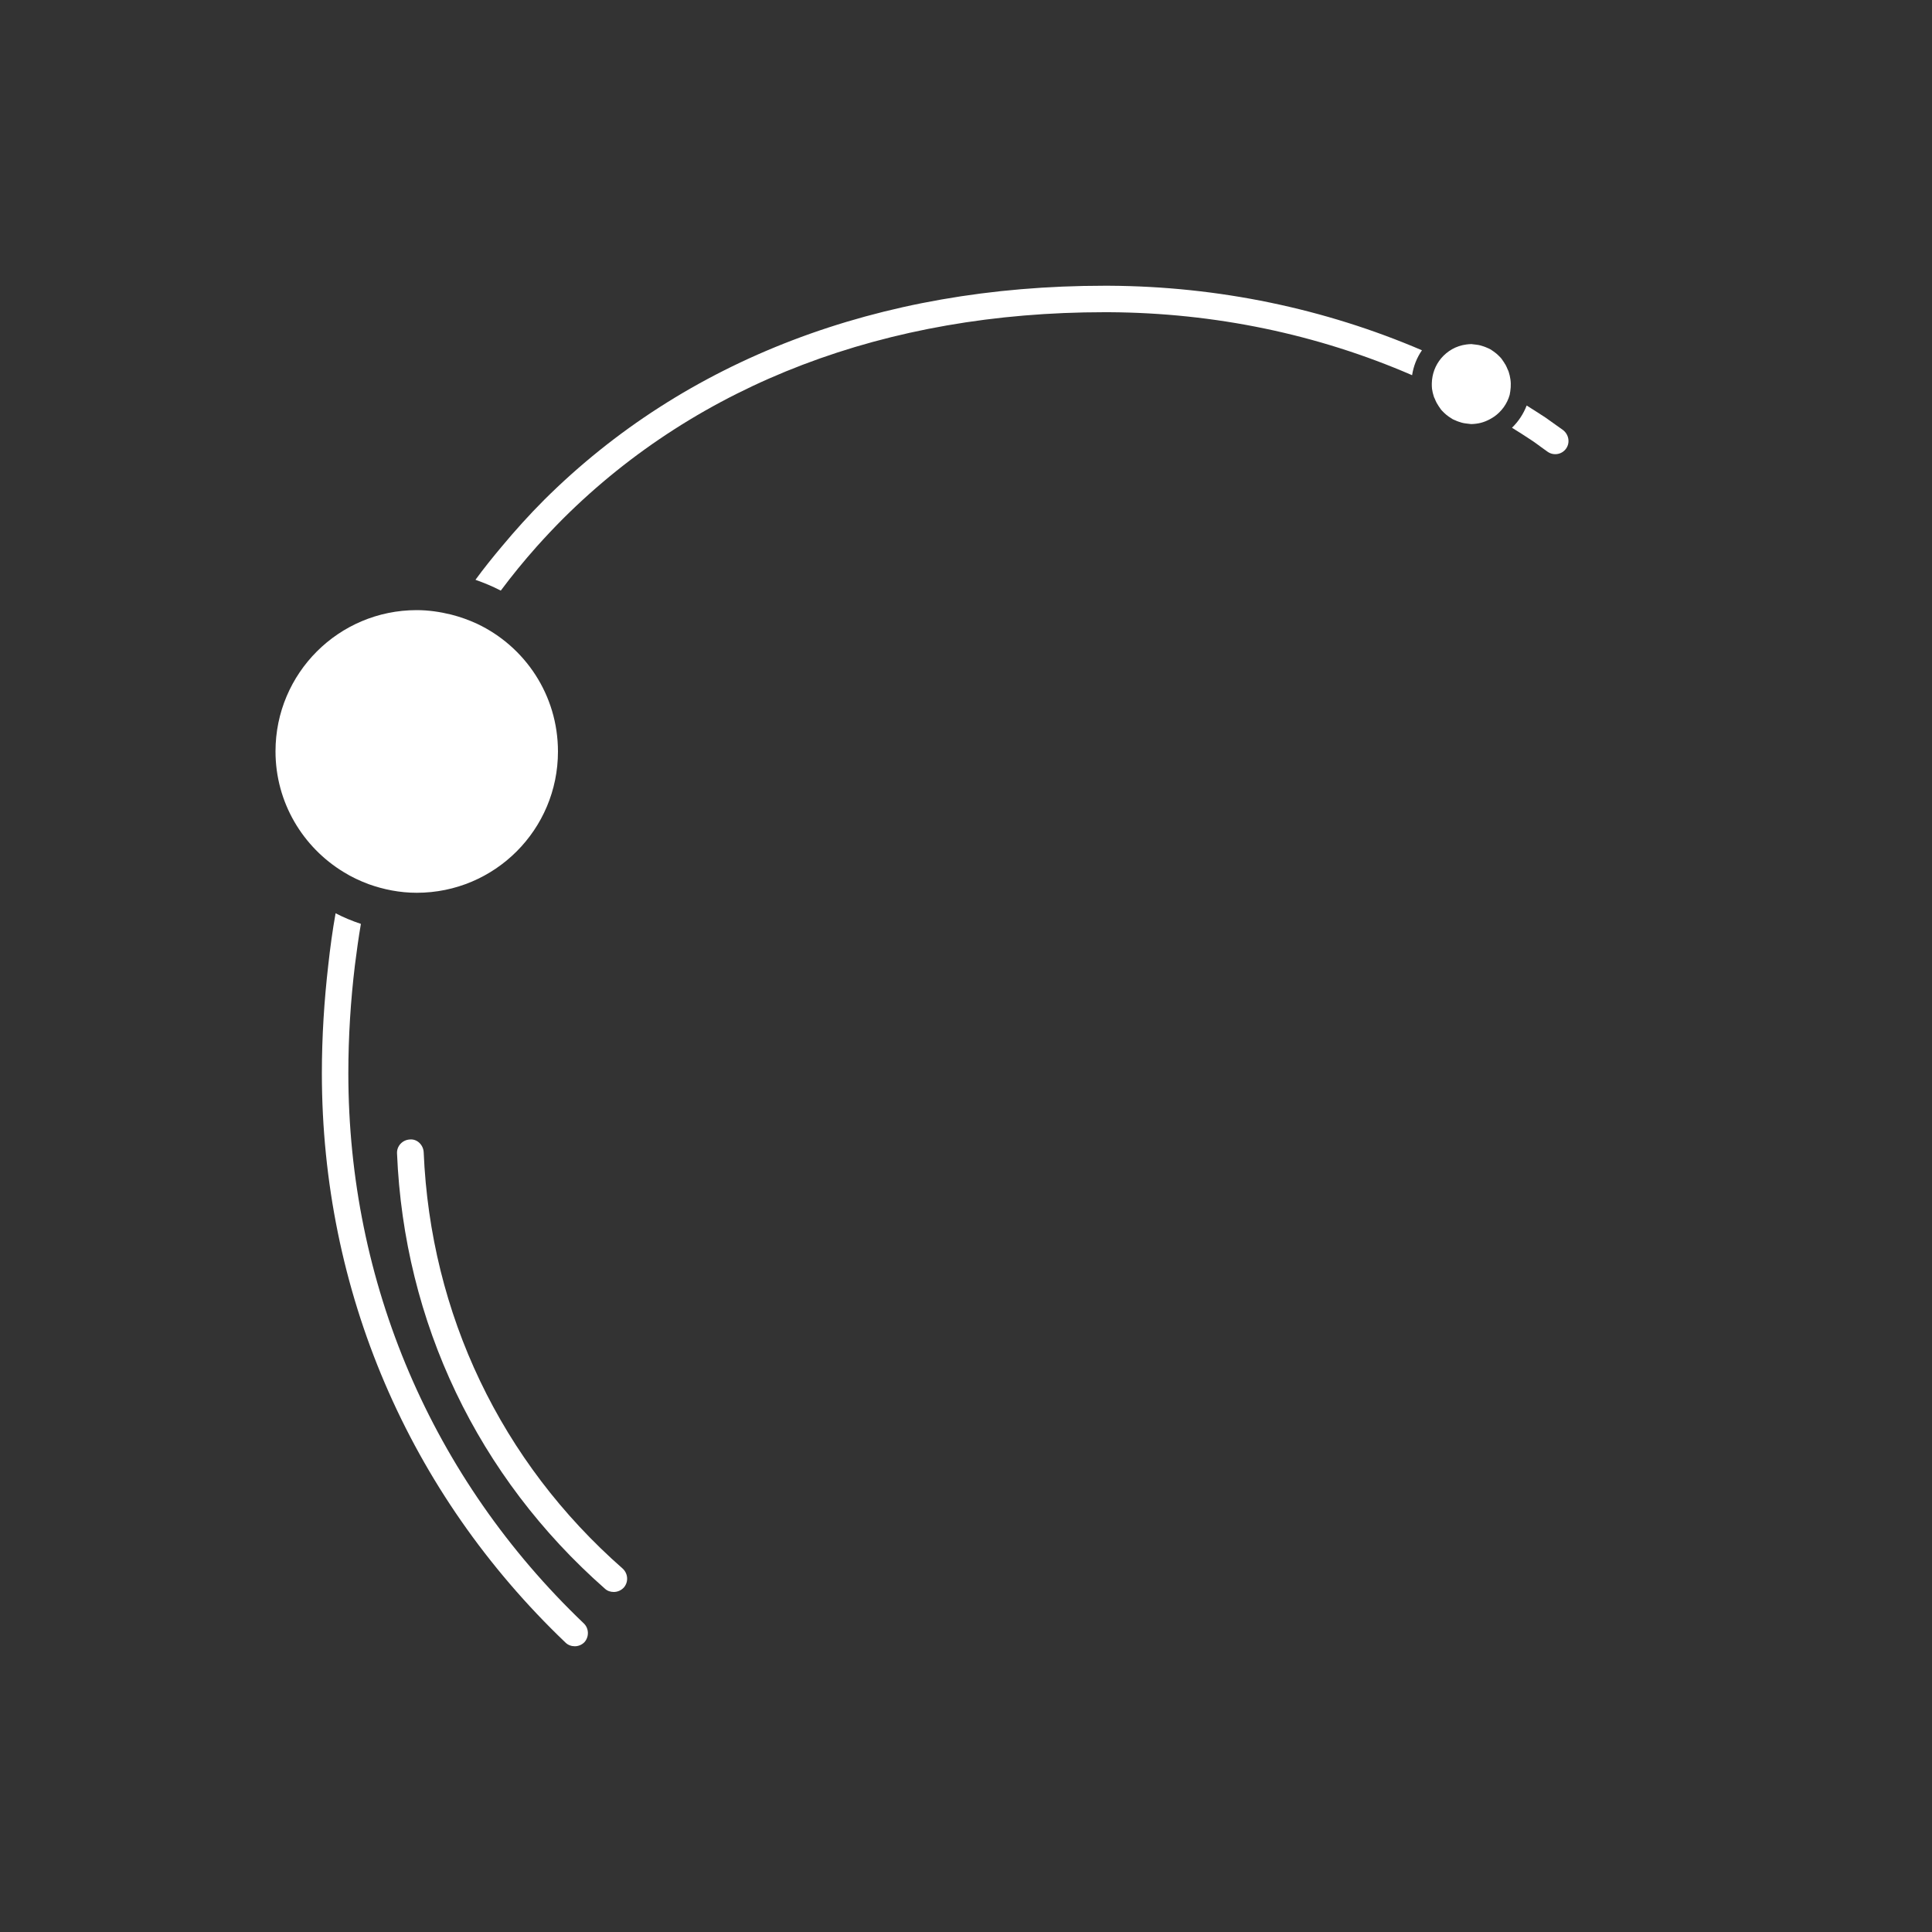 <?xml version="1.0" encoding="utf-8"?>
<!-- Generator: Adobe Illustrator 23.0.0, SVG Export Plug-In . SVG Version: 6.00 Build 0)  -->
<svg version="1.1" id="Layer_1" xmlns="http://www.w3.org/2000/svg" xmlns:xlink="http://www.w3.org/1999/xlink" x="0px" y="0px"
	 viewBox="0 0 1000 1000" style="enable-background:new 0 0 1000 1000;" xml:space="preserve">
<rect x="0" y="0" width="1000" height="1000" fill="#333333" stroke="none"/>
<style type="text/css">
	.st0{fill:#FFFFFF;}
</style>
<g>
	<path class="st0" d="M808.9,222.5l-3.1-2.2c-2-1.4-3.9-2.8-5.9-4.2c-3.2-2.1-6.5-4.2-9.7-6.2c-1.7,4.4-4.3,8.3-7.6,11.5
		c3.3,2,6.5,4.1,9.7,6.2c1.9,1.2,3.7,2.6,5.5,3.9l3.2,2.3c3.1,2.2,7.4,1.5,9.6-1.6C812.8,229.1,812,224.8,808.9,222.5z"/>
	<path class="st0" d="M574.1,147.9c-0.8,0-1.7,0-2.5,0c-116.8,0-217,38.3-289.9,110.8c-7.7,7.7-15,15.8-22,24.2
		c-4.7,5.6-9.3,11.3-13.6,17.2c4.5,1.6,8.9,3.4,13.1,5.6c5.9-7.9,12.1-15.5,18.7-22.9c4.4-4.9,8.9-9.7,13.6-14.4
		c70.2-69.9,167.1-106.8,280.1-106.8c0.8,0,1.6,0,2.4,0c54.8,0.3,108,11.4,156.9,32.6c0.7-4.6,2.4-9,5.1-12.9
		C685.6,159.7,630.6,148.2,574.1,147.9z"/>
	<path class="st0" d="M302.1,840.2c-78.5-75-121.8-176.2-121.8-284.7c0-19,1.2-37.7,3.4-55.9c0.9-7.2,1.9-14.4,3.1-21.4
		c-4.5-1.5-8.9-3.3-13.1-5.5c-1.6,8.9-2.8,17.8-3.8,26.9c-2.1,18.3-3.3,36.9-3.3,55.9c0,112.4,44.8,217.1,126.1,294.7
		c1.3,1.3,3.1,1.9,4.8,1.9c1.8,0,3.6-0.7,5-2.1C305,847.2,304.9,842.8,302.1,840.2z"/>
	<path class="st0" d="M247,322.9c-4.3-2-8.8-3.6-13.5-4.8c-5.7-1.4-11.7-2.3-17.8-2.3c-40.4,0-73.1,32.7-73.1,73.1
		c0,26.5,14.2,49.7,35.3,62.5c4,2.5,8.3,4.5,12.8,6.2c7.8,2.8,16.2,4.5,25,4.5c40.4,0,73.1-32.7,73.1-73.1
		C288.8,359.7,271.7,334.6,247,322.9z"/>
	<path class="st0" d="M219.3,596.4c-0.2-3.8-3.4-7-7.2-6.6c-3.8,0.2-6.8,3.4-6.6,7.2c3.6,87.4,41.8,167.4,107.6,225.3
		c1.3,1.2,2.9,1.7,4.6,1.7c1.9,0,3.8-0.8,5.2-2.3c2.5-2.9,2.2-7.2-0.6-9.8C259.3,756.6,222.8,680.1,219.3,596.4z"/>
	<path class="st0" d="M781.8,196.4c-0.2-1.4-0.5-2.7-0.9-3.9c-0.1-0.4-0.3-0.8-0.5-1.2c-0.3-0.8-0.7-1.6-1.1-2.4
		c-0.2-0.4-0.6-0.8-0.8-1.3c-0.4-0.6-0.9-1.3-1.3-1.9c-0.3-0.4-0.7-0.8-1.1-1.2c-0.5-0.5-1-1-1.6-1.5c-0.4-0.3-0.9-0.7-1.3-1
		c-0.6-0.4-1.2-0.8-1.8-1.2c-0.5-0.3-1-0.5-1.5-0.7c-0.7-0.3-1.3-0.6-2-0.8c-0.5-0.2-1.1-0.3-1.6-0.5c-0.7-0.2-1.4-0.3-2.2-0.4
		c-0.6-0.1-1.1-0.1-1.7-0.2c-0.3,0-0.6-0.1-0.8-0.1c-0.9,0-1.7,0.1-2.6,0.2c-5.4,0.7-9.9,3.4-13.1,7.2c-3,3.6-4.7,8.1-4.8,13
		c0,0.9,0,1.8,0.1,2.7c0.2,1.4,0.5,2.7,0.9,3.9c0.1,0.4,0.3,0.8,0.5,1.2c0.3,0.8,0.7,1.6,1.1,2.4c0.2,0.4,0.6,0.8,0.8,1.3
		c0.4,0.6,0.9,1.3,1.3,1.9c0.3,0.4,0.7,0.8,1.1,1.2c0.5,0.5,1,1,1.6,1.5c0.4,0.3,0.9,0.7,1.3,1c0.6,0.4,1.2,0.8,1.8,1.2
		c0.5,0.3,1,0.5,1.5,0.7c0.7,0.3,1.3,0.6,2,0.8c0.5,0.2,1.1,0.3,1.6,0.5c0.7,0.2,1.4,0.3,2.2,0.4c0.6,0.1,1.1,0.1,1.7,0.2
		c0.3,0,0.6,0.1,0.9,0.1c0.9,0,1.7-0.1,2.6-0.2c3.4-0.4,6.5-1.8,9.2-3.6c3.9-2.7,6.8-6.7,8.1-11.3
		C781.9,201.9,782.2,199.2,781.8,196.4z"/>
</g>
</svg>
